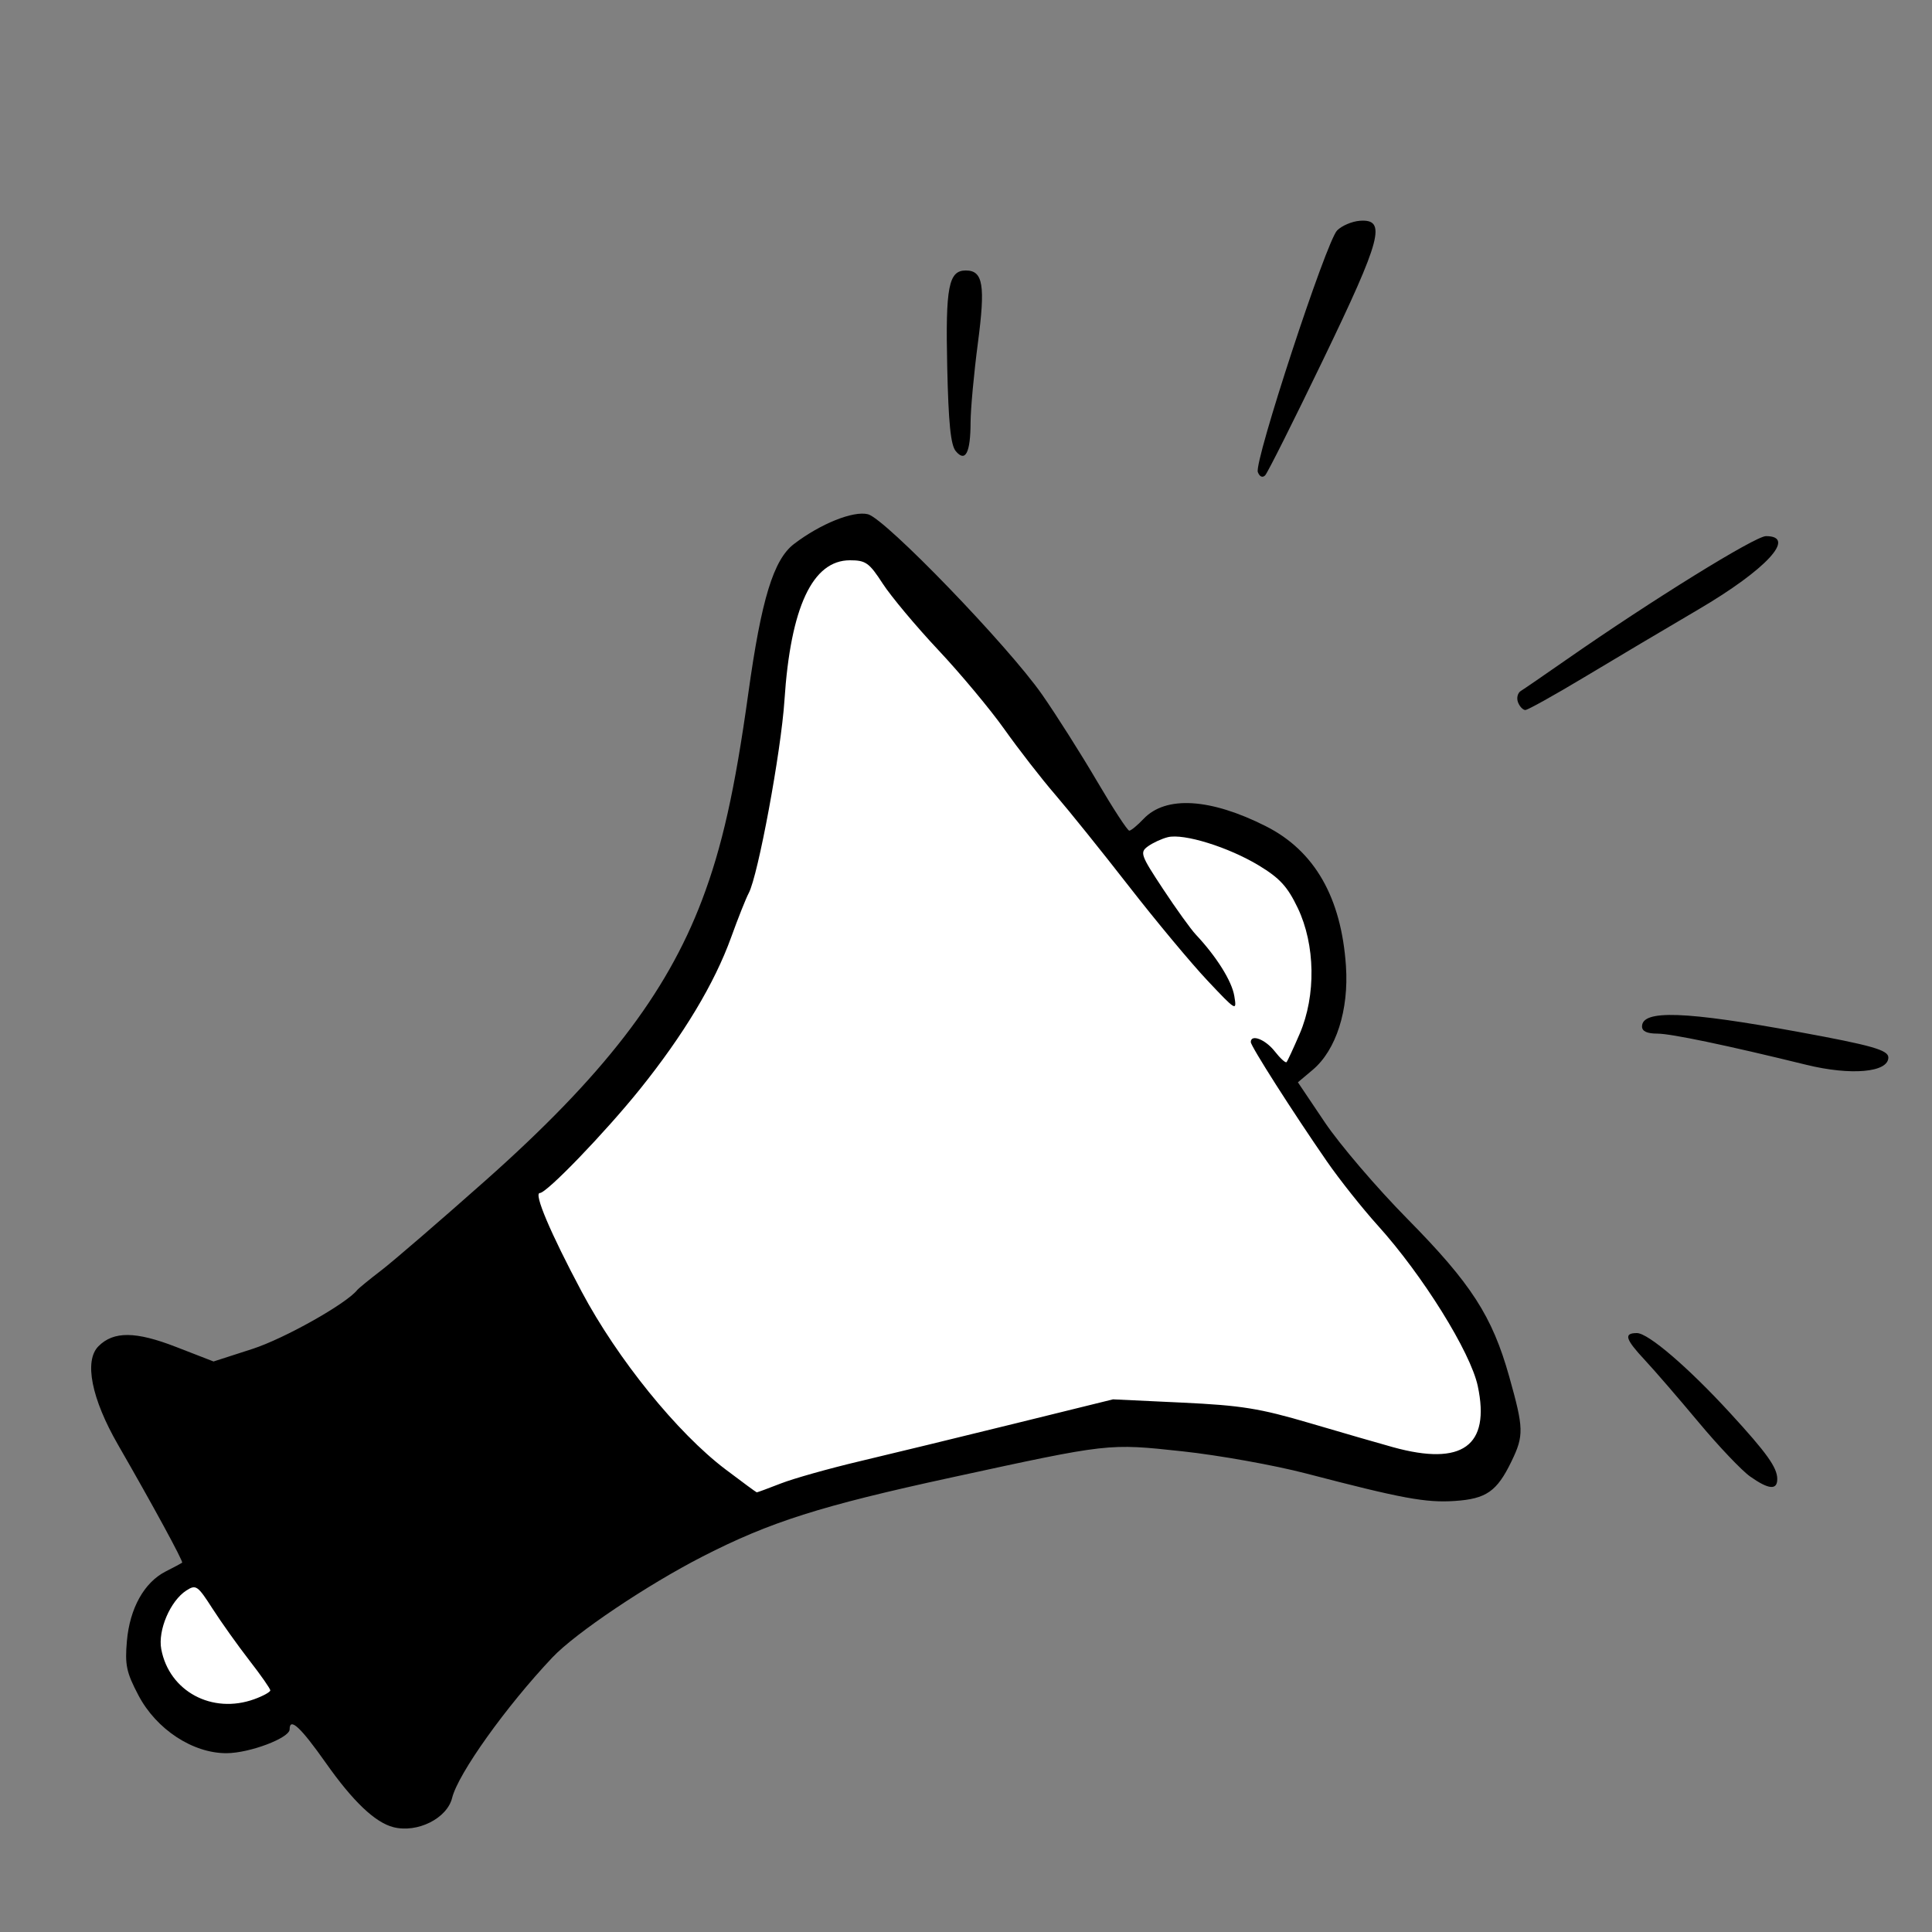 <svg width="100" height="100" viewBox="0 0 100 100" fill="none" xmlns="http://www.w3.org/2000/svg">
<rect x="0" y="0" width="100" height="100" fill="#808080" stroke="none"/>
<path d="M10.25 88.667C8.249 87.731 7.75 86.95 7.75 84.747C7.75 83.448 7.845 83.159 8.526 82.384C9.623 81.134 10.491 81.173 11.421 82.514C11.808 83.072 12.659 84.258 13.312 85.151C13.97 86.05 14.5 87.048 14.5 87.39C14.5 88.659 11.902 89.439 10.25 88.667ZM37.068 76.722C36.212 76.029 34.461 74.235 33.178 72.734C31.314 70.556 30.503 69.337 29.157 66.69C28.229 64.867 27.405 62.954 27.327 62.439C27.191 61.539 27.252 61.442 28.943 59.876C29.91 58.981 31.7 56.927 32.922 55.312C37.262 49.573 39.252 44.041 39.994 35.652C40.317 32 40.84 30.322 42.041 29.082C42.729 28.372 43.02 28.25 44.019 28.25C45.152 28.25 45.225 28.297 46.275 29.688C46.871 30.478 48.242 32.109 49.32 33.313C50.399 34.516 52.09 36.557 53.078 37.85C57.128 43.145 58.37 44.569 58.456 44.013C58.699 42.426 62.213 42.285 64.964 43.751C65.823 44.209 66.8 44.91 67.136 45.308C67.963 46.291 68.601 48.532 68.614 50.5C68.627 52.416 67.66 55.245 66.924 55.444C66.497 55.559 66.498 55.592 66.958 56.095C67.224 56.386 67.612 56.962 67.82 57.375C68.375 58.472 71.139 62.159 72.613 63.766C73.795 65.056 75.457 67.522 76.607 69.69C76.914 70.27 77.128 71.287 77.198 72.501C77.299 74.228 77.254 74.467 76.717 75.09C76.247 75.634 75.839 75.805 74.739 75.917C73.567 76.037 72.757 75.882 69.489 74.913C64.16 73.331 63.782 73.263 60.3 73.256C57.48 73.251 56.867 73.341 52.925 74.343C50.56 74.944 47.669 75.637 46.5 75.883C45.331 76.129 43.208 76.707 41.781 77.166C40.354 77.624 39.06 77.996 38.906 77.991C38.751 77.986 37.925 77.415 37.068 76.722Z" fill="white"/>
<path d="M20.366 94.575C19.42 94.337 18.274 93.248 16.867 91.251C15.558 89.394 14.991 88.868 14.991 89.512C14.991 89.958 12.926 90.739 11.73 90.745C9.982 90.753 8.092 89.513 7.166 87.75C6.542 86.564 6.46 86.178 6.568 84.944C6.716 83.245 7.463 81.904 8.578 81.337C9.012 81.117 9.394 80.913 9.428 80.885C9.498 80.828 7.907 77.901 6.109 74.781C4.733 72.392 4.344 70.433 5.097 69.68C5.882 68.895 7.021 68.905 9.107 69.715L11.053 70.47L13.061 69.822C14.71 69.29 17.927 67.482 18.491 66.77C18.56 66.683 19.122 66.224 19.741 65.749C20.36 65.274 22.78 63.187 25.119 61.112C31.209 55.706 34.479 51.474 36.333 46.595C37.374 43.857 38.037 40.898 38.734 35.875C39.408 31.02 40.037 28.965 41.097 28.156C42.47 27.109 44.166 26.427 44.924 26.617C45.823 26.843 52.185 33.432 53.947 35.963C54.68 37.015 55.956 39.028 56.783 40.438C57.61 41.847 58.361 42.998 58.452 42.996C58.542 42.993 58.876 42.718 59.192 42.384C60.339 41.174 62.645 41.313 65.521 42.765C68.044 44.039 69.426 46.451 69.666 50C69.821 52.283 69.157 54.355 67.946 55.374L67.179 56.02L68.576 58.097C69.344 59.24 71.265 61.486 72.845 63.087C76.151 66.439 77.236 68.121 78.116 71.25C78.872 73.939 78.882 74.301 78.235 75.638C77.48 77.198 76.931 77.581 75.294 77.69C73.798 77.79 72.564 77.561 67.616 76.27C65.966 75.839 63.08 75.322 61.203 75.12C57.342 74.705 57.448 74.693 49.241 76.475C42.469 77.945 39.859 78.774 36.366 80.564C33.491 82.037 29.782 84.53 28.591 85.79C26.191 88.331 23.712 91.803 23.402 93.059C23.14 94.121 21.605 94.888 20.366 94.575ZM13.161 87.95C13.618 87.785 13.991 87.579 13.991 87.493C13.991 87.408 13.503 86.708 12.905 85.939C12.308 85.169 11.45 83.964 10.998 83.261C10.23 82.064 10.143 82.004 9.647 82.323C8.815 82.858 8.163 84.381 8.347 85.361C8.757 87.544 10.979 88.739 13.161 87.95ZM40.419 76.783C41.078 76.526 42.91 76.01 44.491 75.636C46.072 75.262 49.671 74.387 52.488 73.693L57.61 72.43L61.186 72.599C64.255 72.744 65.196 72.895 67.815 73.666C69.493 74.161 71.425 74.719 72.108 74.908C75.689 75.895 77.147 74.842 76.49 71.745C76.117 69.987 73.633 65.997 71.316 63.433C70.519 62.551 69.329 61.052 68.672 60.102C66.911 57.556 64.741 54.153 64.741 53.938C64.741 53.508 65.492 53.797 65.977 54.413C66.263 54.778 66.54 55.031 66.591 54.976C66.642 54.92 66.95 54.256 67.275 53.5C68.123 51.528 68.081 48.896 67.171 46.996C66.641 45.89 66.244 45.456 65.163 44.8C63.591 43.848 61.269 43.126 60.443 43.333C60.126 43.413 59.663 43.627 59.414 43.809C58.99 44.119 59.039 44.258 60.194 46.008C60.872 47.035 61.638 48.1 61.897 48.375C62.967 49.515 63.758 50.777 63.887 51.551C64.022 52.359 63.995 52.344 62.494 50.75C61.652 49.856 59.825 47.663 58.434 45.875C57.043 44.087 55.324 41.95 54.613 41.125C53.901 40.3 52.722 38.781 51.99 37.75C51.259 36.719 49.718 34.871 48.566 33.645C47.414 32.418 46.12 30.871 45.689 30.207C44.989 29.127 44.811 29 43.993 29C42.054 29 40.919 31.427 40.603 36.25C40.43 38.892 39.238 45.321 38.755 46.225C38.612 46.492 38.202 47.522 37.845 48.512C36.984 50.899 35.38 53.568 33.117 56.383C31.309 58.629 28.302 61.75 27.943 61.75C27.613 61.75 28.485 63.81 30.107 66.856C31.963 70.344 35.062 74.173 37.554 76.056C38.413 76.706 39.14 77.24 39.169 77.244C39.199 77.247 39.761 77.04 40.419 76.783ZM90.581 76.419C90.149 76.113 88.952 74.853 87.922 73.619C86.892 72.385 85.643 70.939 85.146 70.406C84.121 69.309 84.029 69 84.727 69C85.312 69 87.379 70.772 89.551 73.138C91.456 75.212 91.991 75.962 91.991 76.556C91.991 77.143 91.541 77.099 90.581 76.419ZM93.491 55.113C89.413 54.111 86.492 53.5 85.786 53.5C85.251 53.5 84.991 53.379 84.991 53.13C84.991 52.256 87.218 52.335 93.112 53.416C96.888 54.108 97.741 54.351 97.741 54.735C97.741 55.51 95.809 55.682 93.491 55.113ZM78.572 36.35C78.487 36.13 78.552 35.867 78.716 35.765C78.88 35.664 79.937 34.938 81.065 34.152C85.488 31.07 90.85 27.75 91.406 27.75C93.022 27.75 91.43 29.478 87.909 31.545C86.235 32.527 83.586 34.1 82.021 35.041C80.456 35.981 79.074 36.75 78.951 36.75C78.827 36.75 78.656 36.57 78.572 36.35ZM65.105 24.436C64.903 23.908 68.645 12.501 69.209 11.928C69.45 11.683 69.979 11.458 70.382 11.428C71.782 11.326 71.517 12.332 68.482 18.625C66.957 21.788 65.608 24.478 65.484 24.604C65.347 24.743 65.197 24.676 65.105 24.436ZM49.469 23.349C49.208 23.034 49.093 21.906 49.028 18.993C48.935 14.845 49.099 14 49.991 14C50.886 14 51.011 14.759 50.613 17.774C50.409 19.325 50.24 21.163 50.237 21.859C50.233 23.439 49.969 23.951 49.469 23.349Z" fill="black"/>
</svg>

